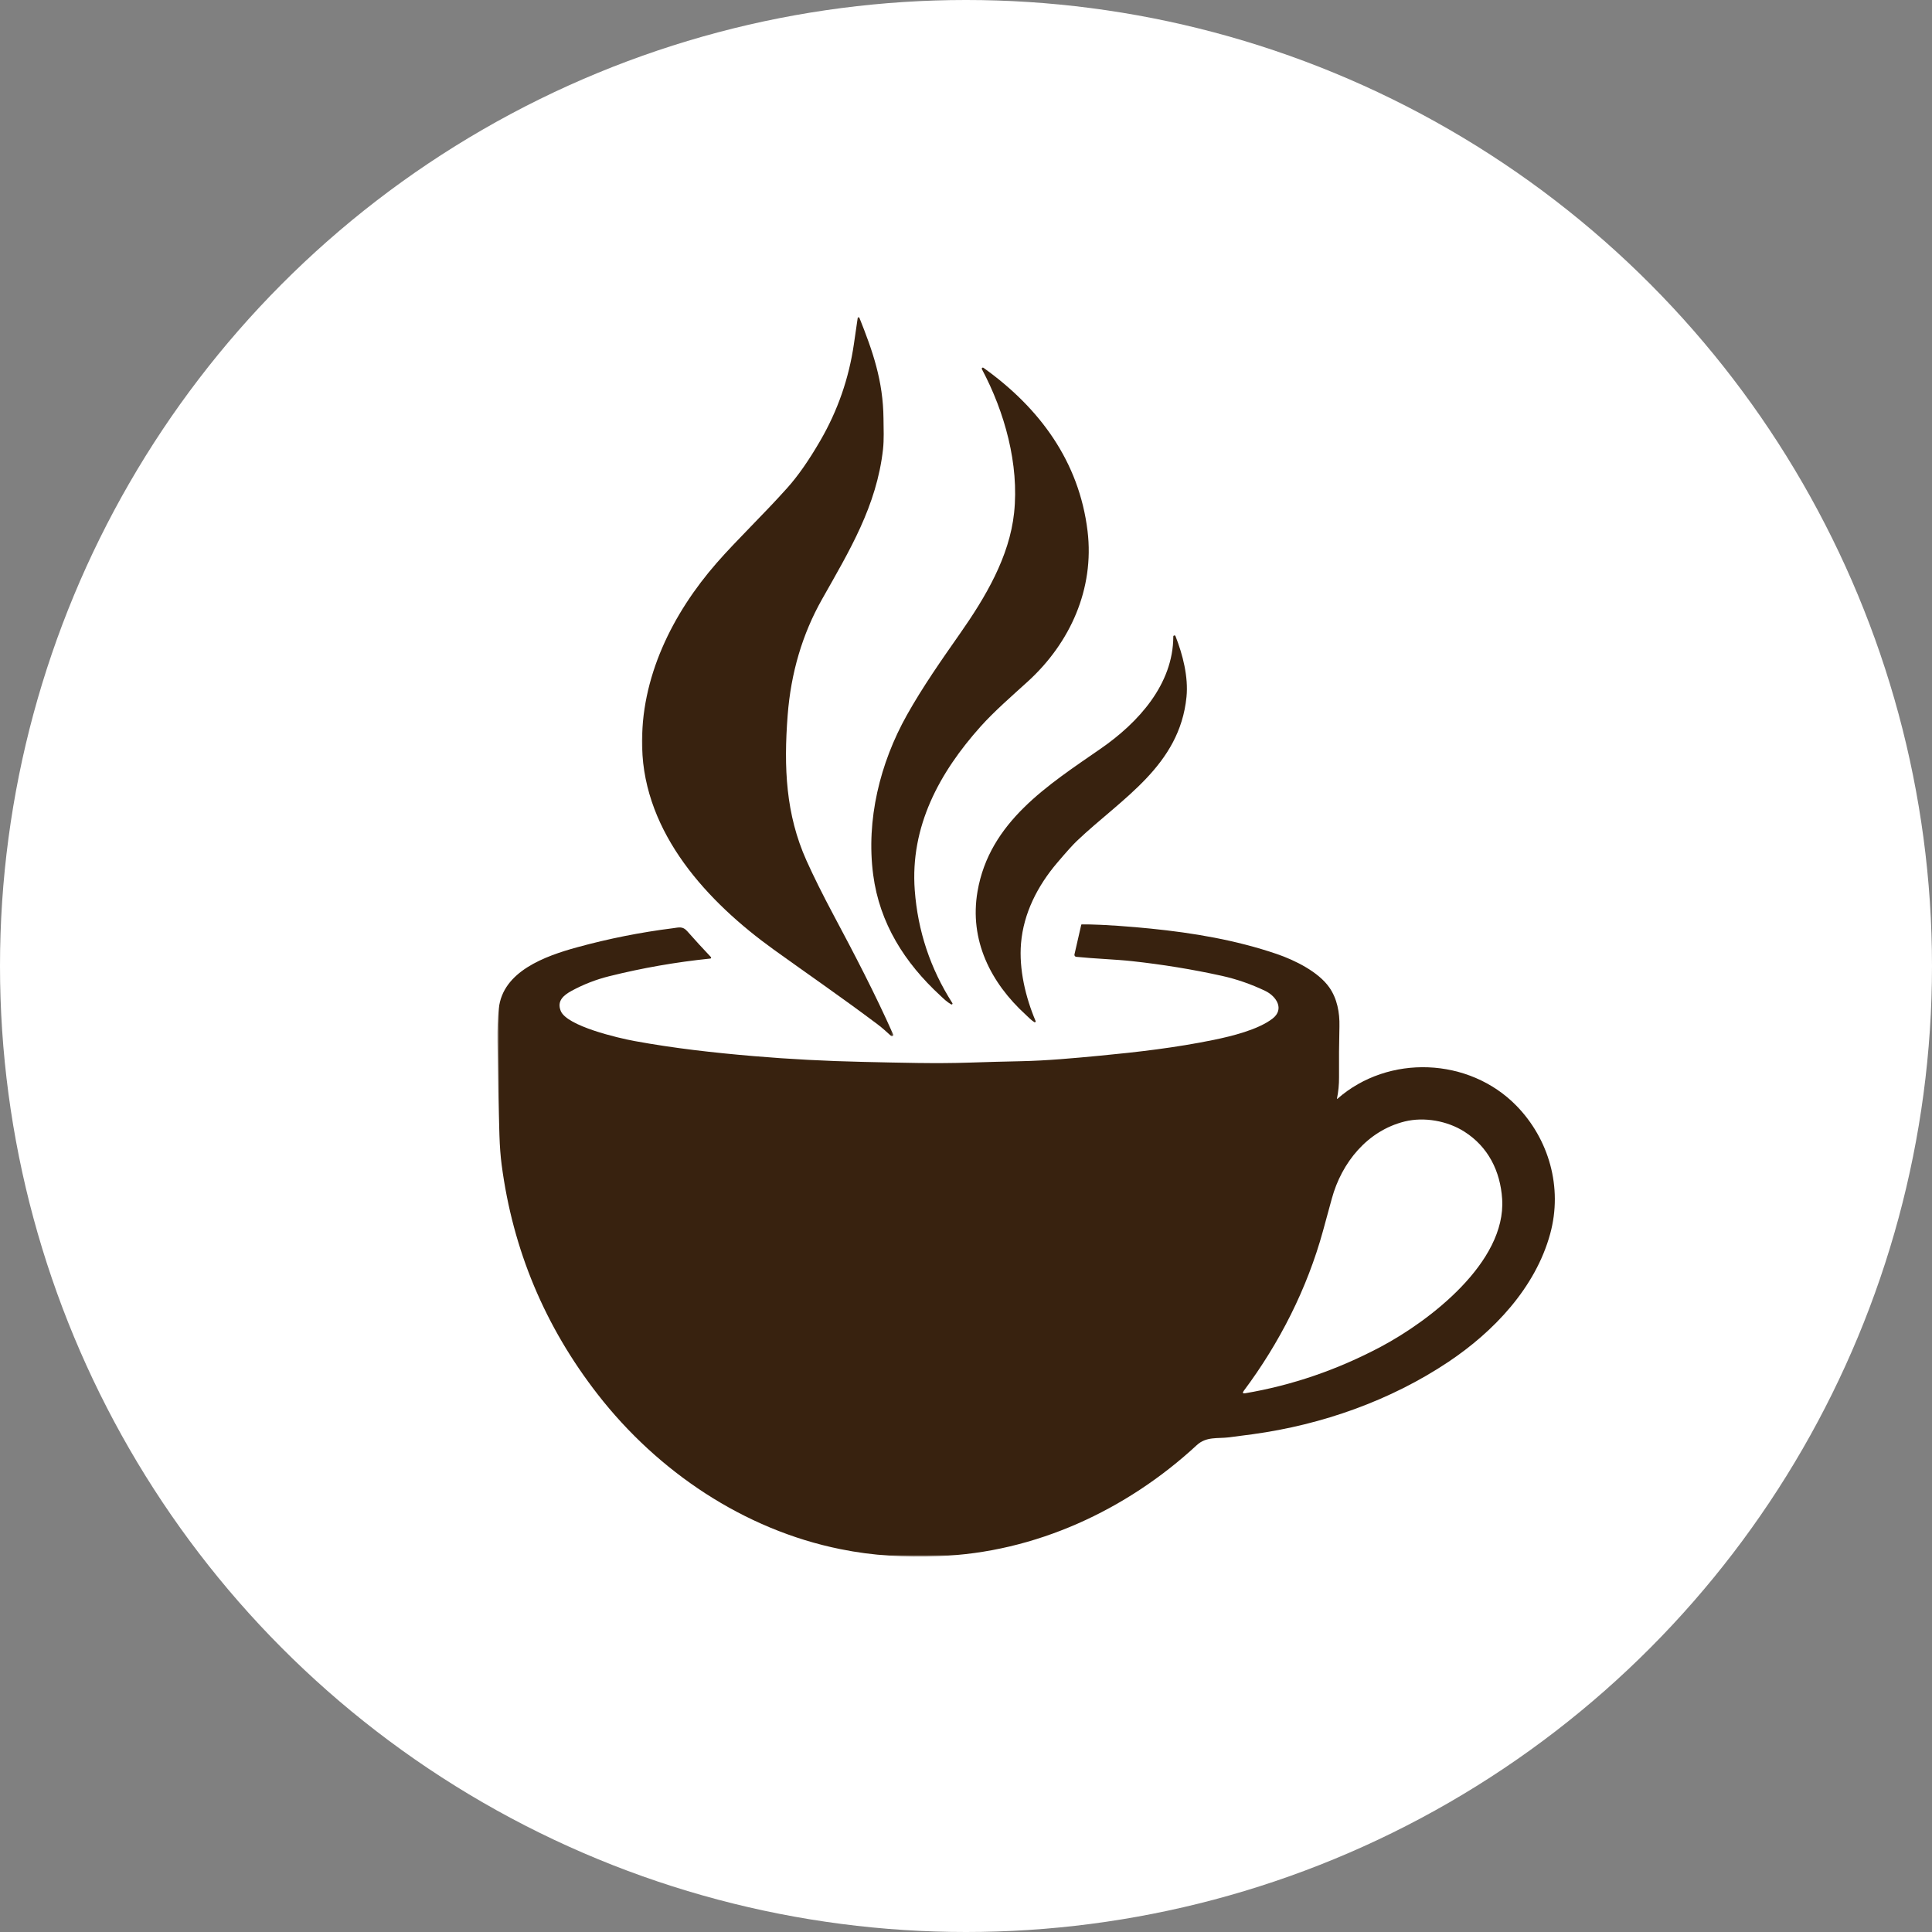 <svg width="617" height="617" viewBox="0 0 617 617" fill="none" xmlns="http://www.w3.org/2000/svg">
<rect x="0" y="0" width="617" height="617" fill="#808080" stroke="none"/>
<circle cx="308.5" cy="308.5" r="308.5" fill="white"/>
<mask id="mask0_89_7" style="mask-type:luminance" maskUnits="userSpaceOnUse" x="204" y="101" width="82" height="230">
<path d="M204.333 101.083H285.667V331H204.333V101.083Z" fill="white"/>
</mask>
<g mask="url(#mask0_89_7)">
<path d="M228.88 179.776C235.323 172.406 243.62 164.536 251.432 155.807C254.839 152.005 258.354 146.969 261.985 140.693C267.526 131.13 271.094 120.875 272.693 109.917C273.104 107.104 273.511 104.313 273.912 101.542C273.932 101.401 274.016 101.323 274.156 101.302C274.302 101.286 274.401 101.344 274.453 101.479C278.693 112.089 282.042 121.604 282.151 133.693C282.182 136.974 282.344 140.333 282 143.469C279.974 161.599 271.266 175.885 262.521 191.38C256.24 202.51 252.583 214.87 251.542 228.464C250.266 245.104 250.943 260.115 257.563 274.844C259.828 279.885 262.714 285.688 266.214 292.25C272.891 304.76 279.474 317.385 285.235 330.339C285.323 330.547 285.276 330.719 285.094 330.849C284.912 330.979 284.735 330.974 284.568 330.828C283.177 329.557 281.745 328.25 280.224 327.104C268.36 318.208 258.13 311.203 247.078 303.245C225.979 288.047 205.761 266.276 205.057 238.62C204.485 216.406 214.787 195.911 228.88 179.776Z" fill="#38220F"/>
</g>
<path d="M300.271 317.932C288.901 307.443 280.906 294.875 278.859 279.354C276.557 261.844 281.031 243.703 289.604 228.391C294.677 219.339 300.63 210.849 306.578 202.349C314.693 190.771 322.359 177.849 323.859 163.802C325.51 148.313 320.854 131.573 313.583 117.906C313.5 117.75 313.526 117.609 313.661 117.49C313.797 117.37 313.937 117.365 314.083 117.464C331.989 130.25 344.64 147.38 347.323 169.62C349.541 188.042 341.781 205.286 328.297 217.589C323.146 222.281 317.578 227.094 313.13 232.057C300.021 246.719 290.625 263.948 292.135 284.297C293.104 297.323 297.109 309.339 304.146 320.349C304.229 320.474 304.219 320.594 304.114 320.703C304.01 320.813 303.89 320.828 303.76 320.75C302.359 319.958 301.416 319 300.271 317.932Z" fill="#38220F"/>
<path d="M327.62 324.104C316.333 313.823 309.516 300.214 312.177 284.698C316 262.438 334.724 250.74 351.604 239.031C363.464 230.807 374.667 218.589 374.703 203.286C374.708 203.094 374.807 202.979 375 202.943C375.193 202.906 375.328 202.974 375.401 203.156C377.745 209.099 379.552 216.193 378.917 222.573C376.729 244.599 358.177 254.99 343.917 268.552C342.651 269.755 340.547 272.089 337.609 275.552C331.386 282.88 326.886 291.589 326.073 301.26C325.38 309.464 327.495 318.448 330.729 326.078C330.787 326.203 330.766 326.313 330.656 326.406C330.552 326.495 330.438 326.505 330.323 326.432C329.323 325.813 328.328 324.75 327.62 324.104Z" fill="#38220F"/>
<mask id="mask1_89_7" style="mask-type:luminance" maskUnits="userSpaceOnUse" x="158" y="295" width="340" height="203">
<path d="M158.807 295H497.667V497.083H158.807V295Z" fill="white"/>
</mask>
<g mask="url(#mask1_89_7)">
<path d="M427.125 350.901C443.396 336.609 469.198 337.667 484.292 353.135C494.635 363.745 499.13 379.182 495.062 394.042C490.338 411.323 476.963 425.302 462.562 434.927C444.094 447.26 422.271 454.995 400.068 458.031C397.542 458.38 395.016 458.708 392.489 459.026C388.797 459.484 385.255 458.693 382.182 461.536C359.766 482.276 330.557 495.828 299.797 496.958C288.724 497.359 279.057 496.885 268.391 494.729C237.573 488.51 210.062 469.958 190.891 445.307C174.005 423.594 163.776 399.156 160.208 371.995C159.849 369.266 159.614 366.135 159.5 362.609C159.224 353.771 159.021 343.719 158.88 332.448C158.833 328.656 158.969 325.214 159.297 322.109C160.536 310.177 174.125 305.323 184.26 302.536C194.323 299.776 204.536 297.74 214.896 296.438C216.802 296.193 218.005 295.724 219.469 297.38C221.979 300.224 224.495 302.974 227.026 305.635C227.109 305.724 227.13 305.828 227.088 305.938C227.042 306.052 226.963 306.115 226.844 306.125C215.833 307.255 205.062 309.141 194.531 311.771C190.318 312.823 186.323 314.38 182.536 316.438C179.88 317.88 177.802 319.724 179.083 322.865C181.062 327.698 197.437 331.505 202.562 332.448C215.239 334.781 227.932 336.198 240.766 337.286C252.141 338.255 263.807 338.865 275.766 339.125C287.729 339.385 298.672 339.724 309.807 339.344C315.224 339.161 320.646 339.016 326.062 338.906C334.328 338.734 342.859 337.943 351.156 337.156C363.375 335.995 375.594 334.568 387.625 332.094C393.338 330.917 401.786 328.865 406.406 325.292C410.266 322.297 407.672 318.167 404 316.417C399.484 314.271 394.875 312.677 390.172 311.635C380.854 309.578 371.297 308.016 361.484 306.948C356.286 306.38 349.604 306.172 343.693 305.568C343.505 305.547 343.354 305.458 343.245 305.307C343.135 305.151 343.099 304.979 343.141 304.792L345.297 295.365C345.333 295.198 345.437 295.115 345.614 295.115C352.891 295.26 361.901 295.99 367.443 296.552C381.052 297.922 394.656 300.203 407.724 304.656C413.614 306.667 421.073 310.391 424.542 315.365C427.026 318.917 427.864 323.401 427.76 327.766C427.63 333.177 427.588 338.599 427.63 344.021C427.646 346.307 427.432 348.573 426.979 350.818C426.943 350.99 426.989 351.021 427.125 350.901ZM467.656 361.401C462.224 357.943 454.812 356.625 448.599 358.156C436.656 361.12 428.448 371.297 425.323 382.807C424.396 386.229 423.458 389.651 422.516 393.073C417.443 411.526 408.667 428.839 397.208 444.177C396.724 444.828 396.88 445.089 397.682 444.948C412.646 442.411 427.062 437.474 440.927 430.125C456.552 421.849 481.021 403.099 479.724 382.917C479.151 374.005 475.255 366.229 467.656 361.401Z" fill="#38220F"/>
</g>
</svg>
